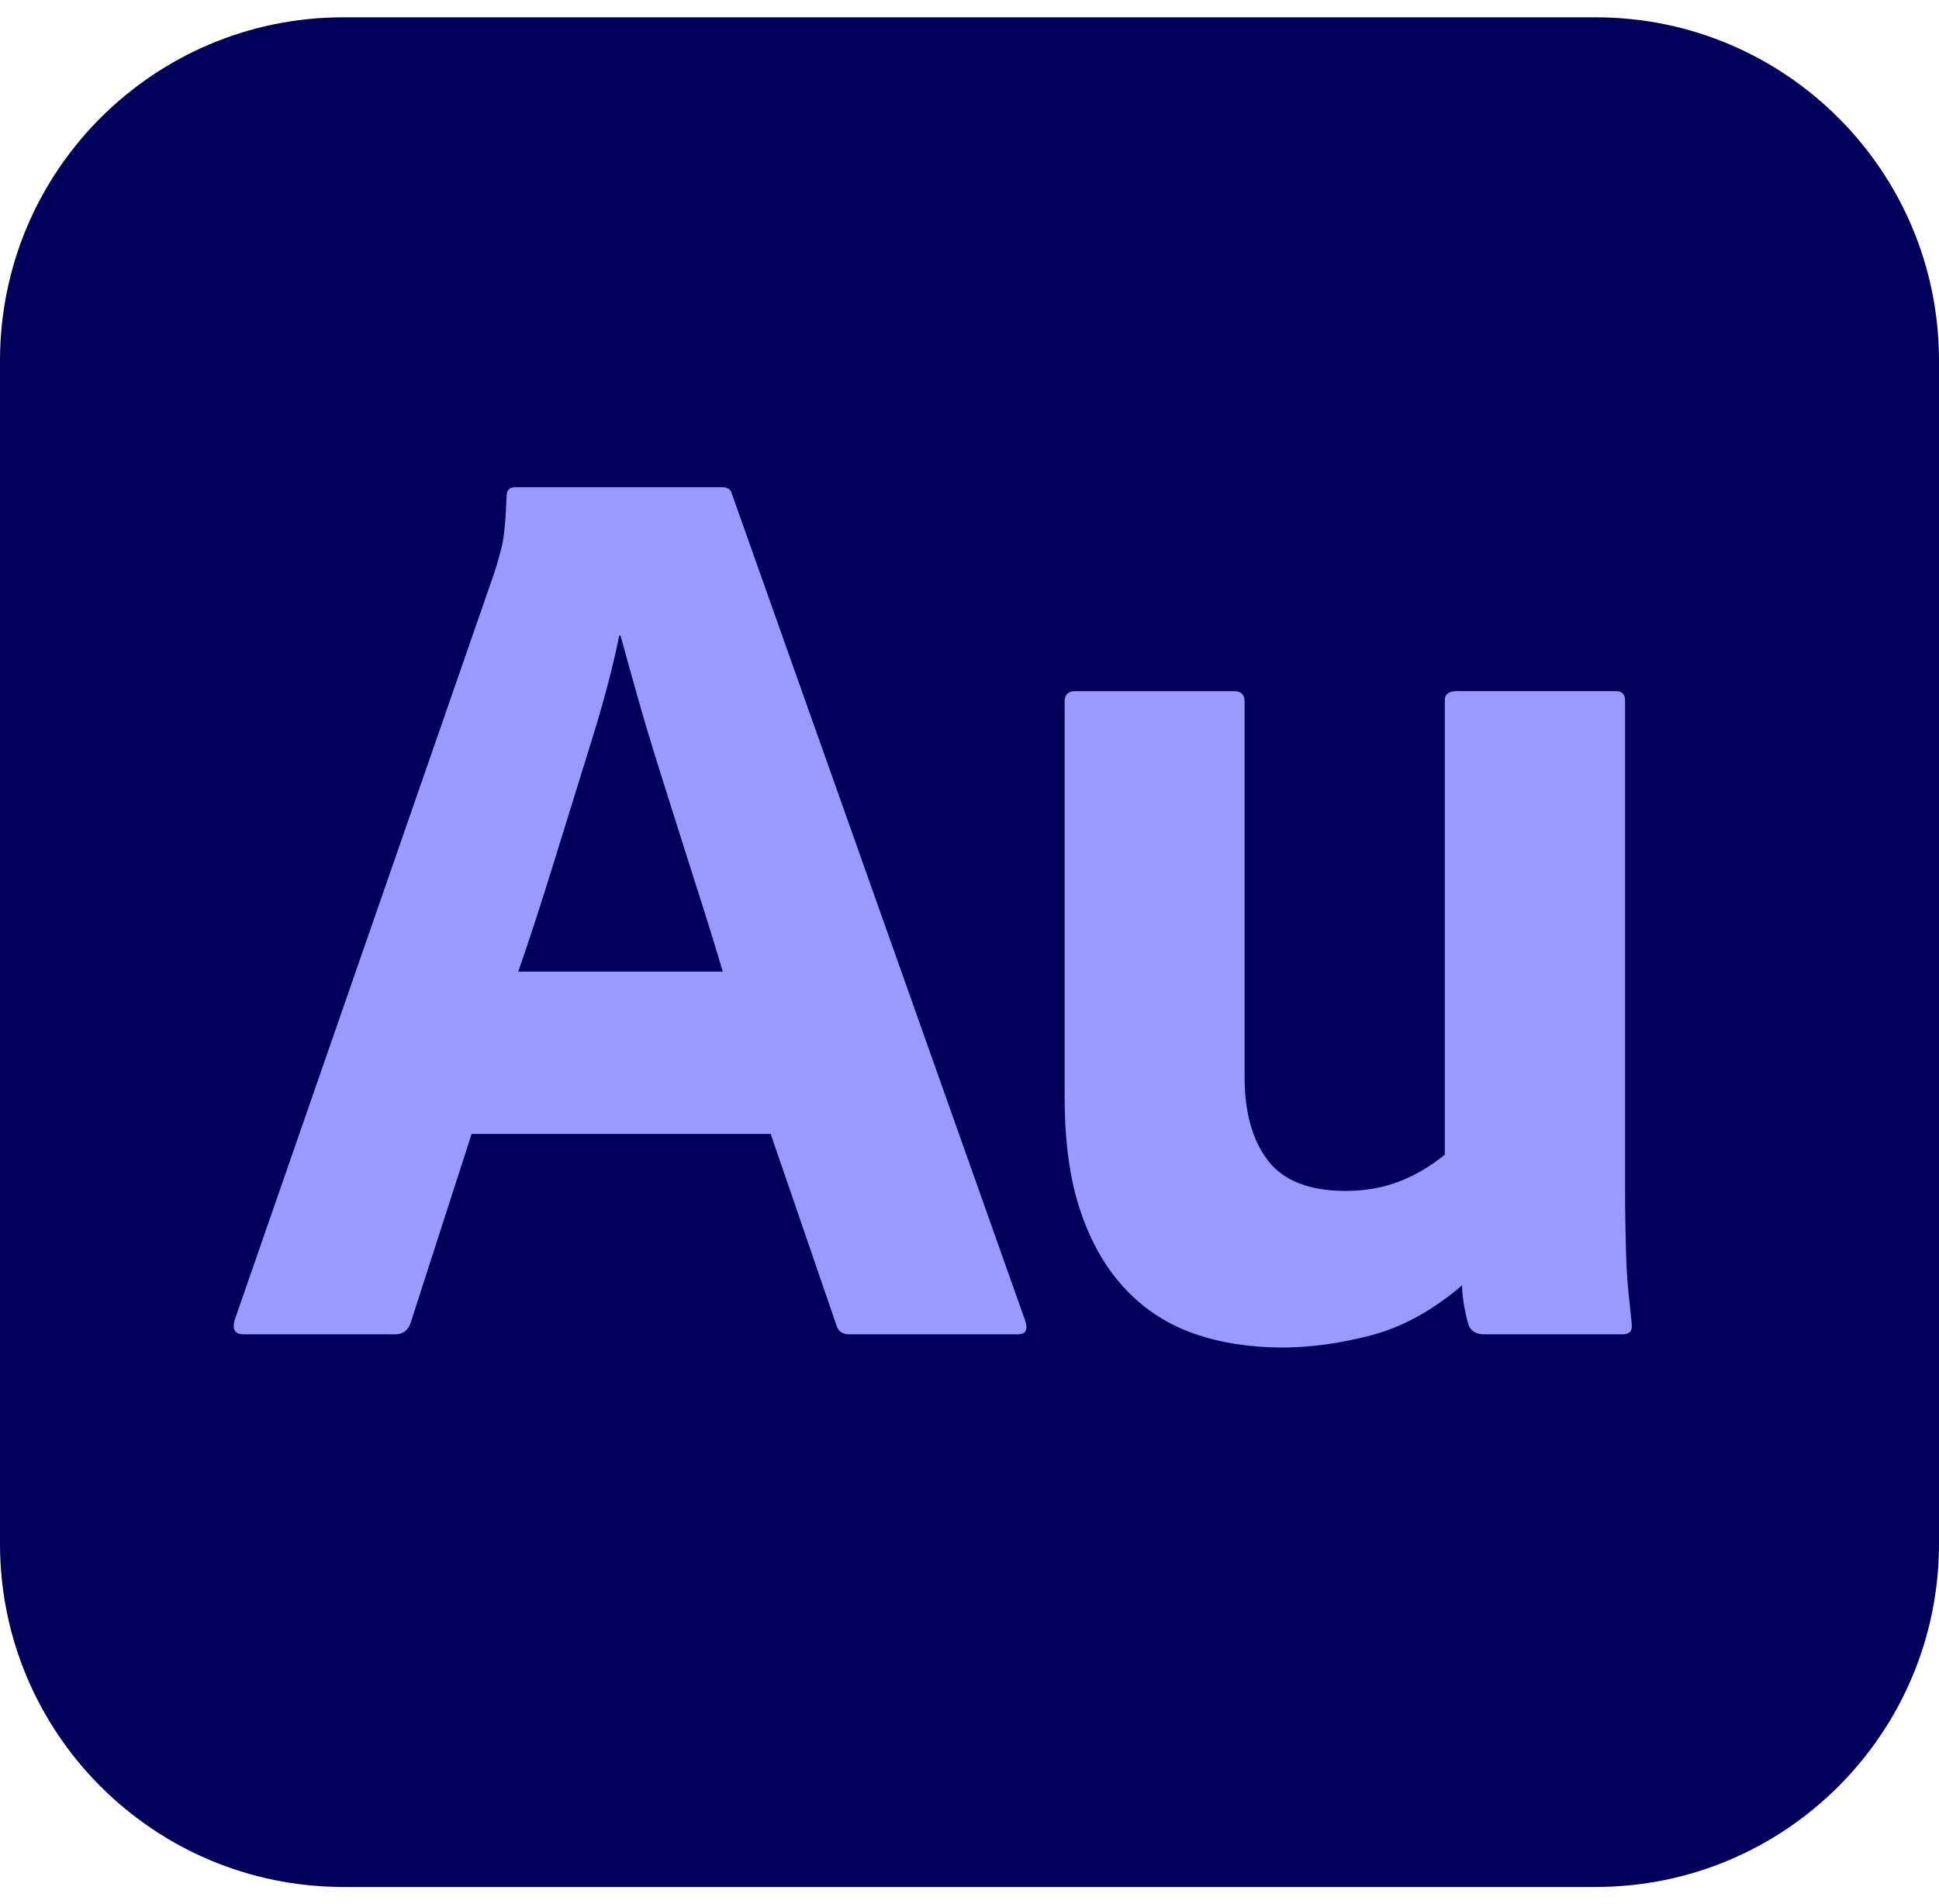 <svg xmlns="http://www.w3.org/2000/svg" width="56" height="55" fill="none" viewBox="0 0 56 55">
  <defs>
    <clipPath id="a">
      <path fill="#fff" d="M0 .5h56v54H0z"/>
    </clipPath>
  </defs>
  <g clip-path="url(#a)">
    <path fill="#00005B" d="M46.086.5H9.914C4.439.5 0 4.939 0 10.414v34.172C0 50.061 4.439 54.5 9.914 54.5H46.086C51.561 54.5 56 50.061 56 44.586V10.414C56 4.939 51.561.5 46.086.5Z"/>
    <path fill="#99F" d="M22.258 32.751h-8.637l-1.76 5.451c-.075.224-.224.337-.449.337H7.038c-.249 0-.337-.137-.262-.411l7.481-21.529c.075-.224.15-.48.224-.766.075-.286.124-.777.149-1.5 0-.174.087-.262.262-.262h5.945c.174 0 .274.062.299.187l8.48 23.907c.075.249 0 .374-.224.374h-4.861c-.2 0-.324-.087-.374-.262l-1.899-5.526Zm-7.291-4.688h5.908c-.15-.498-.324-1.082-.523-1.706-.2-.623-.411-1.29-.636-2l-.673-2.131c-.224-.71-.43-1.396-.617-2.056-.187-.66-.355-1.265-.505-1.813h-.037c-.175.873-.436 1.869-.785 2.991-.349 1.122-.705 2.268-1.066 3.44-.362 1.172-.717 2.279-1.066 3.276Zm31.967-7.838v14.171c0 .623.011 1.178.024 1.664.012.486.037.91.075 1.271.037.362.068.659.093.908.025.2-.062.299-.262.299h-4.001c-.224 0-.374-.087-.449-.262-.05-.174-.093-.36-.131-.572-.037-.211-.056-.405-.056-.58-.848.723-1.72 1.203-2.617 1.44-.897.237-1.757.355-2.58.355-.922 0-1.764-.131-2.524-.393-.761-.262-1.421-.685-1.982-1.271-.561-.585-.997-1.333-1.309-2.243-.312-.91-.467-2.013-.467-3.309V20.262c0-.199.099-.299.299-.299h4.599c.199 0 .299.1.299.299v10.843c0 1.022.224 1.826.673 2.412.449.586 1.196.879 2.243.879.573 0 1.097-.093 1.57-.28.473-.187.897-.442 1.296-.766V20.224c0-.174.112-.262.337-.262h4.606c.174 0 .262.088.262.262Z"/>
  </g>
</svg>
